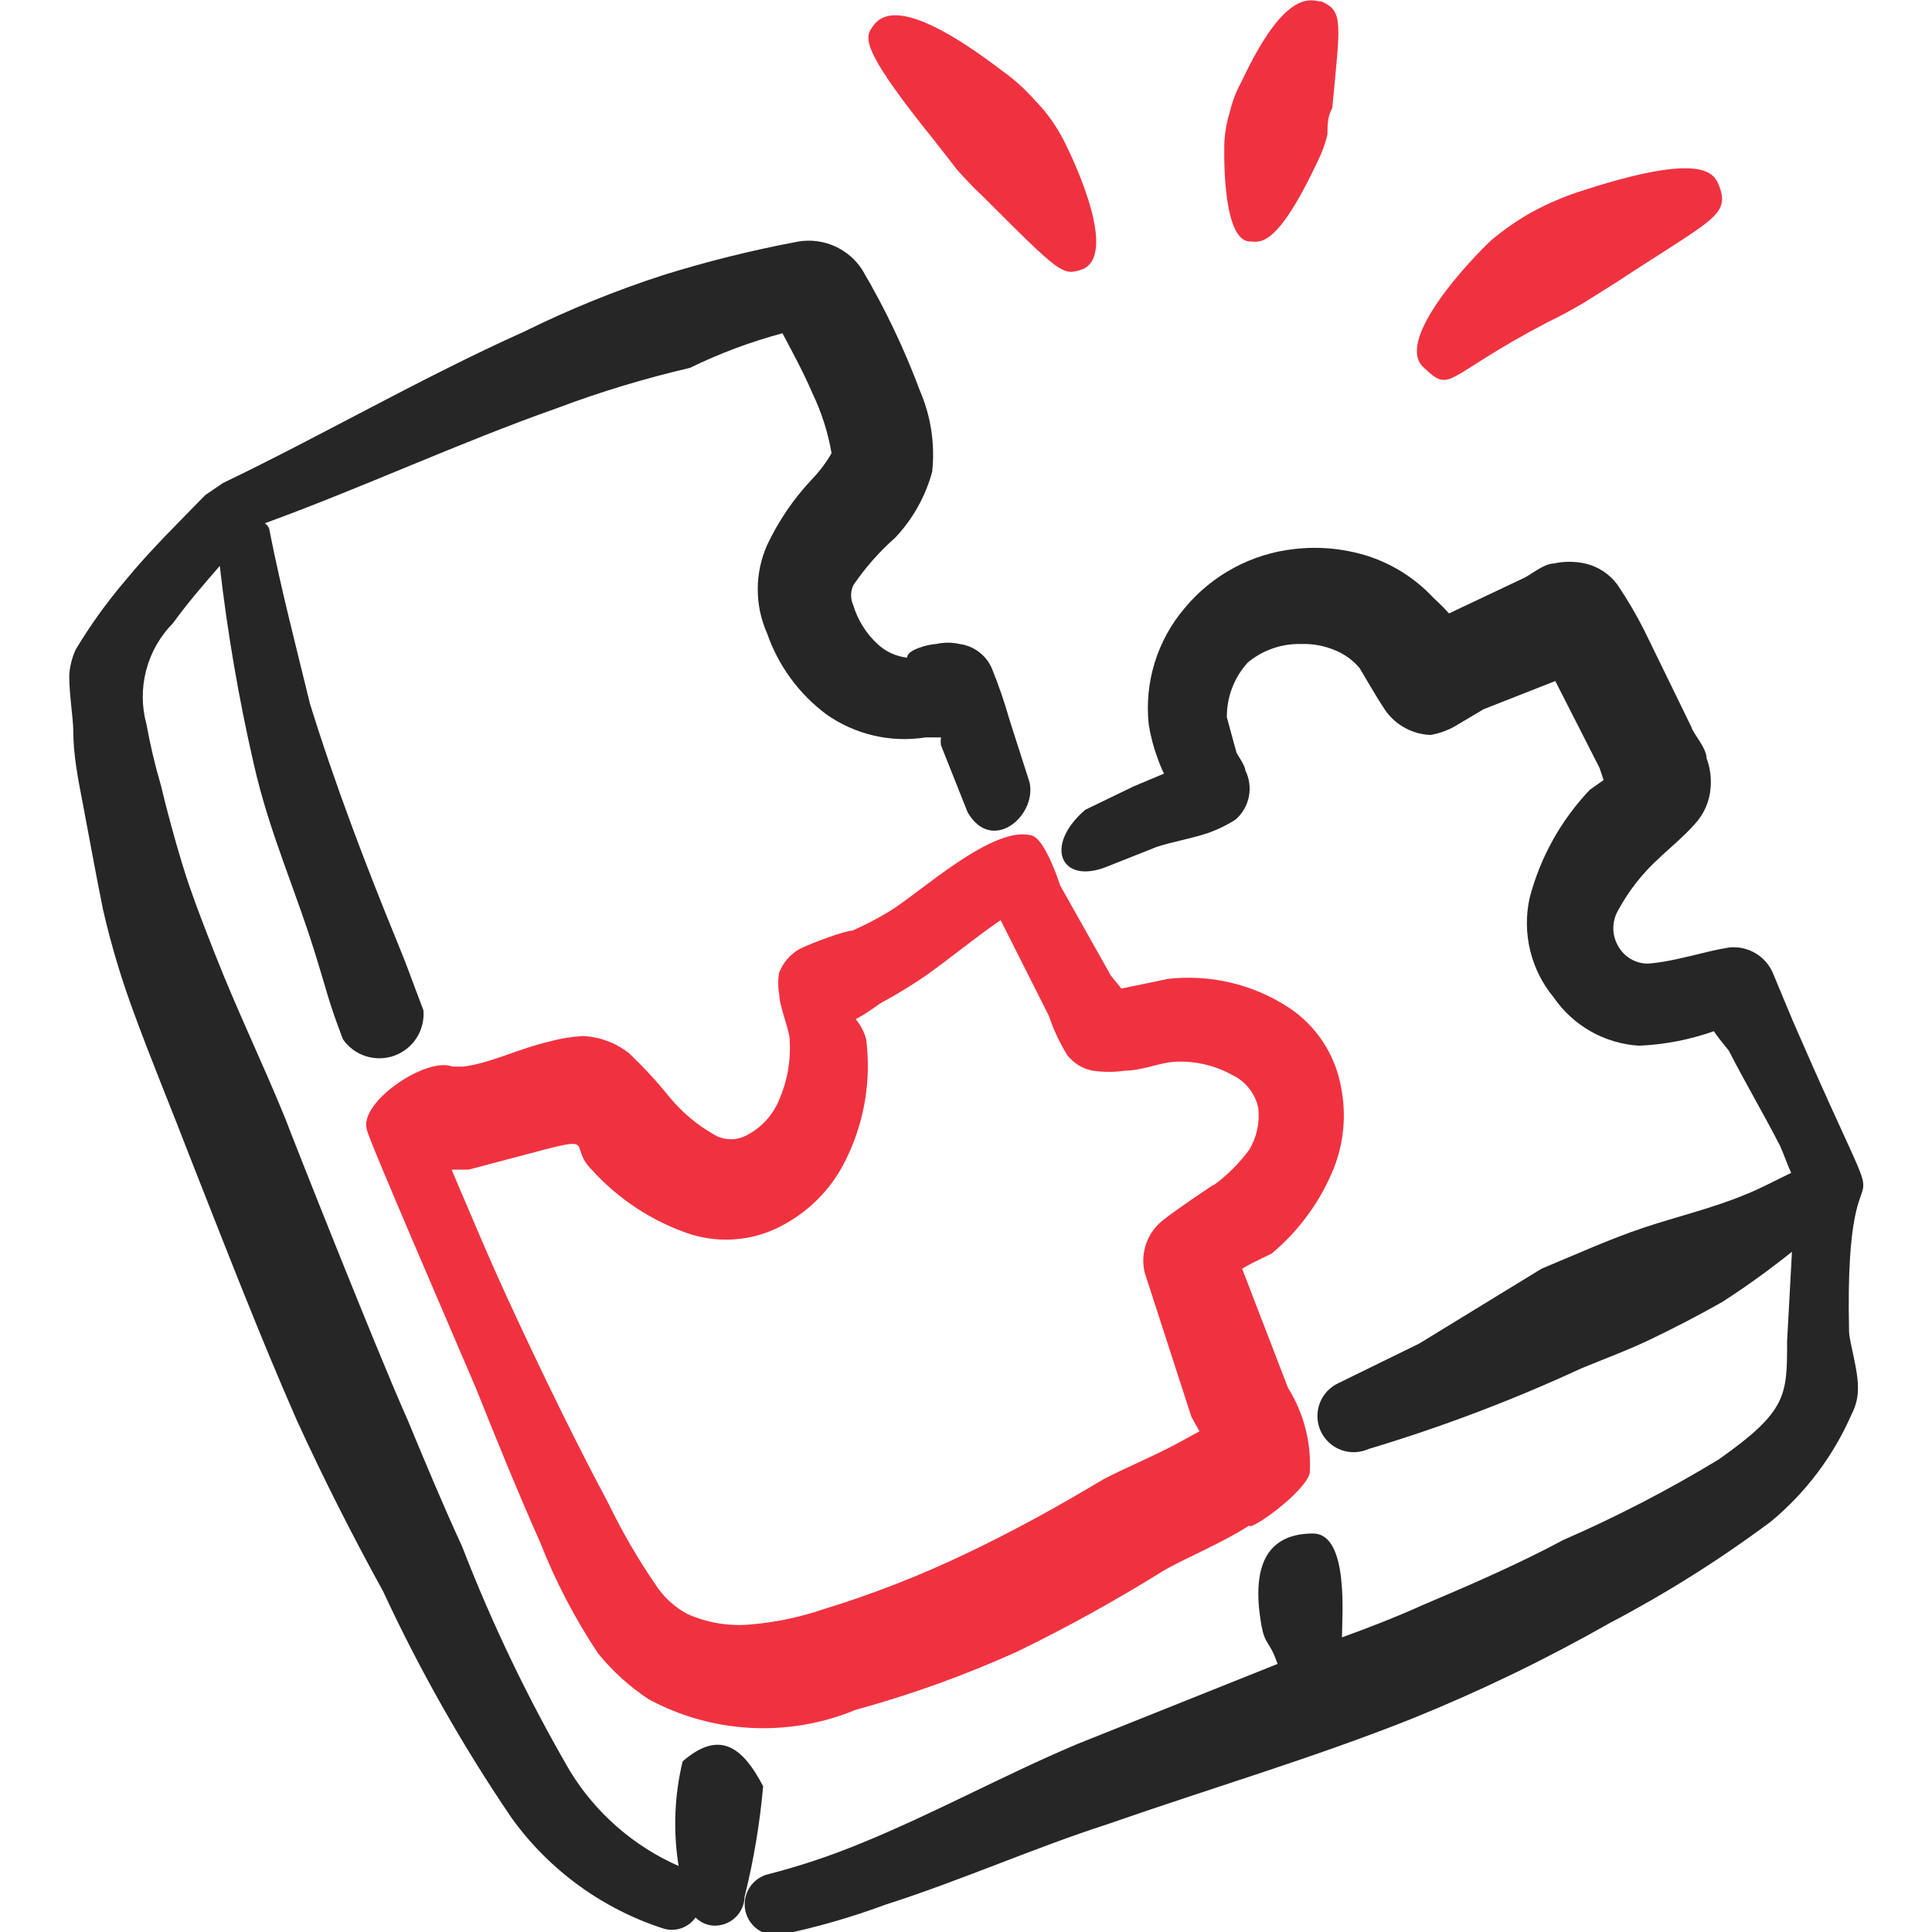 <svg width="72" height="72" viewBox="0 0 72 72" fill="none" xmlns="http://www.w3.org/2000/svg">
<g clip-path="url(#clip0_8254_978)">
<path fill-rule="evenodd" clip-rule="evenodd" d="M66.811 38.04L66.061 36.24C65.923 35.934 65.692 35.679 65.401 35.512C65.111 35.345 64.774 35.274 64.441 35.31C63.48 35.46 62.49 35.82 61.441 35.91C61.208 35.916 60.979 35.857 60.777 35.741C60.576 35.624 60.411 35.455 60.3 35.25C60.185 35.049 60.124 34.822 60.124 34.59C60.124 34.358 60.185 34.131 60.3 33.93C60.696 33.198 61.213 32.538 61.831 31.98C62.071 31.74 62.761 31.17 63.151 30.72C63.505 30.344 63.717 29.856 63.751 29.34C63.78 28.973 63.729 28.605 63.6 28.26C63.6 27.87 63.09 27.33 63.031 27.09L61.261 23.46C60.965 22.88 60.634 22.319 60.27 21.78C59.976 21.386 59.55 21.109 59.071 21C58.685 20.915 58.286 20.915 57.901 21C57.541 21 57.001 21.45 56.791 21.54L54.001 22.86C53.73 22.56 53.461 22.32 53.401 22.26C52.741 21.557 51.916 21.031 51.001 20.73C50.11 20.445 49.169 20.353 48.24 20.46C46.648 20.634 45.185 21.419 44.16 22.65C43.65 23.244 43.267 23.937 43.035 24.685C42.803 25.433 42.726 26.221 42.81 27C42.878 27.43 42.989 27.852 43.141 28.26C43.208 28.455 43.288 28.646 43.38 28.83L42.24 29.31L40.441 30.18C38.88 31.53 39.541 32.97 41.221 32.31L43.111 31.56C43.651 31.38 44.37 31.26 45.001 31.05C45.37 30.922 45.722 30.751 46.05 30.54C46.304 30.317 46.477 30.017 46.542 29.686C46.607 29.355 46.561 29.012 46.41 28.71C46.41 28.53 46.081 28.08 46.081 28.05L45.721 26.73C45.715 25.976 45.993 25.248 46.501 24.69C47.064 24.222 47.779 23.977 48.511 24C48.943 23.988 49.373 24.07 49.77 24.24C50.119 24.384 50.428 24.611 50.67 24.9C50.67 24.9 51.3 25.98 51.541 26.34C51.725 26.648 51.983 26.906 52.292 27.089C52.602 27.273 52.951 27.376 53.31 27.39C53.673 27.328 54.02 27.196 54.331 27L55.291 26.43L57.961 25.38L59.611 28.62L59.761 29.07L59.251 29.43C58.169 30.567 57.394 31.961 57.001 33.48C56.862 34.123 56.871 34.789 57.026 35.428C57.182 36.068 57.481 36.663 57.901 37.17C58.259 37.692 58.732 38.125 59.283 38.437C59.834 38.749 60.449 38.931 61.081 38.97C62.032 38.93 62.973 38.748 63.87 38.43C64.111 38.79 64.441 39.15 64.441 39.18C65.04 40.35 65.731 41.52 66.331 42.69C66.481 43.02 66.6 43.38 66.751 43.71C66.18 43.98 65.641 44.28 65.04 44.52C63.81 45.03 62.52 45.33 61.261 45.75C60.001 46.17 58.681 46.77 57.45 47.28L52.891 50.07L49.891 51.54C49.564 51.687 49.31 51.958 49.183 52.293C49.057 52.627 49.068 52.999 49.215 53.325C49.363 53.651 49.633 53.906 49.968 54.032C50.303 54.159 50.674 54.147 51.001 54C53.708 53.189 56.355 52.187 58.92 51C59.791 50.64 60.691 50.31 61.56 49.89C62.431 49.47 63.361 48.99 64.201 48.51C65.091 47.934 65.953 47.313 66.781 46.65L66.6 49.98C66.6 52.02 66.6 52.59 64.05 54.39C62.19 55.519 60.255 56.521 58.261 57.39C56.581 58.29 54.781 59.07 53.011 59.82C52.081 60.24 51.09 60.63 50.011 61.02C50.011 60.27 50.281 57.15 48.931 57.15C47.581 57.15 46.59 57.9 46.98 60.39C47.13 61.38 47.281 61.05 47.611 62.01L40.111 65.01C37.35 66.18 34.8 67.59 32.071 68.7C30.959 69.16 29.816 69.541 28.651 69.84C28.352 69.908 28.093 70.091 27.93 70.35C27.767 70.609 27.713 70.922 27.78 71.22C27.848 71.518 28.032 71.778 28.29 71.941C28.549 72.104 28.862 72.158 29.16 72.09C30.466 71.815 31.75 71.444 33.001 70.98C35.821 70.08 38.49 68.88 41.281 67.98C45.06 66.66 48.931 65.52 52.62 64.05C55.157 63.025 57.622 61.832 60.001 60.48C62.097 59.38 64.103 58.116 66.001 56.7C67.299 55.623 68.327 54.257 69.001 52.71C69.168 52.397 69.251 52.045 69.24 51.69C69.24 51.03 68.941 50.1 68.91 49.65C68.701 40.53 71.221 48.21 66.811 38.04Z" fill="#262626"/>
<path fill-rule="evenodd" clip-rule="evenodd" d="M25.29 69.54C23.611 68.8 22.198 67.565 21.24 66C19.683 63.319 18.339 60.521 17.22 57.63C16.5 56.07 15.84 54.48 15.18 52.89C14.1 50.49 10.74 42 10.65 41.73C9.81 39.66 8.82 37.62 8.01 35.55C7.68 34.71 7.35 33.87 7.05 33C6.75 32.13 6.3 30.54 6 29.28C5.78 28.53 5.599 27.769 5.46 27C5.278 26.338 5.274 25.641 5.448 24.977C5.621 24.313 5.967 23.707 6.45 23.22C6.99 22.47 7.59 21.78 8.19 21.09C8.474 23.561 8.894 26.015 9.45 28.44C10.05 31.11 11.04 33.18 11.85 35.88C12.15 36.84 12.24 37.32 12.78 38.73C12.987 39.029 13.287 39.251 13.633 39.361C13.98 39.472 14.353 39.465 14.695 39.342C15.037 39.219 15.329 38.986 15.525 38.681C15.721 38.374 15.811 38.012 15.78 37.65C15.33 36.48 15.21 36.09 14.85 35.22C13.62 32.22 12.48 29.22 11.55 26.22C11.01 24 10.47 21.93 10.05 19.8C10.05 19.8 10.05 19.62 9.87 19.5C13.5 18.18 17.1 16.5 20.76 15.21C22.375 14.602 24.029 14.101 25.71 13.71C26.816 13.17 27.971 12.738 29.16 12.42C29.46 12.99 29.91 13.8 30.27 14.64C30.613 15.353 30.856 16.11 30.99 16.89C30.99 16.89 30.99 17.25 30.99 16.89C30.789 17.238 30.548 17.56 30.27 17.85C29.583 18.576 29.016 19.406 28.59 20.31C28.358 20.829 28.239 21.391 28.239 21.96C28.239 22.529 28.358 23.091 28.59 23.61C29.005 24.806 29.768 25.85 30.78 26.61C31.858 27.377 33.194 27.689 34.5 27.48H35.07C35.053 27.579 35.053 27.681 35.07 27.78L36.06 30.27C36.96 31.83 38.64 30.42 38.37 29.16L37.62 26.82C37.435 26.168 37.215 25.527 36.96 24.9C36.854 24.66 36.688 24.451 36.478 24.293C36.268 24.135 36.02 24.034 35.76 24C35.474 23.934 35.176 23.934 34.89 24C34.65 24 33.78 24.21 33.81 24.51C33.395 24.463 33.006 24.285 32.7 24C32.279 23.608 31.968 23.111 31.8 22.56C31.746 22.442 31.718 22.314 31.718 22.185C31.718 22.056 31.746 21.928 31.8 21.81C32.244 21.157 32.768 20.562 33.36 20.04C34.016 19.346 34.49 18.501 34.74 17.58C34.849 16.558 34.695 15.525 34.29 14.58C33.705 13.009 32.982 11.493 32.13 10.05C31.88 9.664 31.522 9.359 31.101 9.172C30.68 8.986 30.214 8.926 29.76 9C28.047 9.32 26.354 9.74 24.69 10.26C22.922 10.835 21.197 11.537 19.53 12.36C15.72 14.07 12 16.23 8.31 18L7.65 18.45C6.66 19.47 5.58 20.52 4.65 21.66C3.97 22.458 3.358 23.311 2.82 24.21C2.677 24.521 2.595 24.858 2.58 25.2C2.58 25.86 2.73 26.82 2.73 27.21C2.73 28.14 2.91 29.04 3.09 29.97C3.27 30.9 3.57 32.58 3.84 33.9C4.143 35.224 4.534 36.527 5.01 37.8C5.67 39.6 6.42 41.4 7.11 43.2C8.4 46.47 9.66 49.74 11.07 52.95C12.06 55.11 13.14 57.24 14.28 59.31C15.647 62.256 17.253 65.085 19.08 67.77C20.483 69.71 22.47 71.15 24.75 71.88C24.965 71.939 25.192 71.93 25.402 71.855C25.611 71.78 25.792 71.642 25.92 71.46C26.09 71.629 26.312 71.735 26.55 71.76C26.701 71.772 26.852 71.754 26.995 71.705C27.139 71.657 27.271 71.58 27.383 71.479C27.495 71.378 27.586 71.255 27.649 71.117C27.712 70.98 27.747 70.831 27.75 70.68C28.087 69.33 28.317 67.956 28.44 66.57C27.63 65.01 26.76 64.5 25.44 65.64C25.132 66.917 25.081 68.243 25.29 69.54Z" fill="#262626"/>
<path fill-rule="evenodd" clip-rule="evenodd" d="M34.83 5.25L35.67 6.33C35.97 6.66 36.27 6.99 36.6 7.29C39.6 10.29 39.6 10.29 40.38 10.02C41.73 9.36 39.78 5.46 39.54 5.04C39.273 4.557 38.939 4.112 38.55 3.72C38.193 3.315 37.791 2.952 37.35 2.64C33.42 -0.36 32.73 0.66 32.46 1.08C32.19 1.5 32.34 2.16 34.83 5.25Z" fill="#F03240"/>
<path fill-rule="evenodd" clip-rule="evenodd" d="M46.59 9C46.92 9 47.55 9.33 49.11 6C49.269 5.686 49.39 5.353 49.47 5.01C49.47 4.68 49.47 4.35 49.65 4.02C49.95 0.84 50.07 0.42 49.26 0.06C48.93 0.06 47.97 -0.6 46.26 3.06C46.071 3.399 45.93 3.763 45.84 4.14C45.727 4.501 45.656 4.873 45.63 5.25C45.63 5.25 45.48 9 46.59 9Z" fill="#F03240"/>
<path fill-rule="evenodd" clip-rule="evenodd" d="M57.69 12C58.14 11.79 58.56 11.55 58.98 11.31L60.27 10.5C63.78 8.19 64.47 8.04 64.08 6.96C63.9 6.51 63.63 5.55 58.68 7.2C58.122 7.397 57.58 7.637 57.06 7.92C56.541 8.215 56.049 8.556 55.59 8.94C54.87 9.6 51.96 12.66 53.04 13.68C54.12 14.7 53.73 14.07 57.69 12Z" fill="#F03240"/>
<path fill-rule="evenodd" clip-rule="evenodd" d="M48 51.72L46.29 47.28C46.8 46.98 47.37 46.74 47.4 46.71C48.419 45.856 49.212 44.764 49.71 43.53C50.084 42.576 50.178 41.535 49.98 40.53C49.873 39.921 49.643 39.34 49.302 38.824C48.962 38.308 48.518 37.867 48 37.53C46.675 36.675 45.096 36.304 43.53 36.48L41.79 36.84L41.4 36.36L39.51 33C39.51 33 38.97 31.29 38.46 31.14C37.02 30.72 34.29 33.27 33.15 33.96C32.706 34.23 32.245 34.47 31.77 34.68C31.5 34.68 30.27 35.13 29.79 35.37C29.448 35.567 29.184 35.873 29.04 36.24C28.989 36.508 28.989 36.782 29.04 37.05C29.04 37.5 29.43 38.4 29.43 38.76C29.477 39.52 29.343 40.281 29.04 40.98C28.809 41.549 28.384 42.017 27.84 42.3C27.656 42.403 27.45 42.456 27.24 42.456C27.03 42.456 26.823 42.403 26.64 42.3C25.985 41.931 25.404 41.443 24.93 40.86C24.467 40.287 23.965 39.746 23.43 39.24C22.939 38.858 22.341 38.638 21.72 38.61C21.293 38.635 20.871 38.705 20.46 38.82C19.38 39.06 18.27 39.63 17.25 39.75H16.86C15.9 39.36 13.32 41.1 13.68 42.12C13.68 42.33 16.68 49.26 17.73 51.72C18.51 53.67 19.29 55.59 20.13 57.48C20.701 58.933 21.425 60.321 22.29 61.62C22.828 62.283 23.466 62.86 24.18 63.33C25.355 63.963 26.657 64.326 27.991 64.394C29.324 64.461 30.656 64.231 31.89 63.72C33.943 63.157 35.949 62.435 37.89 61.56C39.751 60.656 41.563 59.654 43.32 58.56C44.07 58.11 45.48 57.54 46.56 56.85C46.56 57.09 48.63 55.62 48.81 54.9C48.878 53.782 48.595 52.67 48 51.72ZM45.21 44.16C45.21 44.16 43.86 45.06 43.41 45.42C43.099 45.642 42.861 45.952 42.728 46.31C42.594 46.669 42.571 47.058 42.66 47.43L44.4 52.8L44.7 53.34L44.1 53.67C43.08 54.24 41.82 54.75 41.1 55.14C39.45 56.13 37.77 57.06 36 57.9C34.284 58.721 32.509 59.413 30.69 59.97C29.807 60.272 28.89 60.463 27.96 60.54C27.159 60.612 26.354 60.478 25.62 60.15C25.131 59.889 24.718 59.507 24.42 59.04C23.766 58.085 23.184 57.082 22.68 56.04C21.48 53.79 20.37 51.51 19.29 49.2C18.21 46.89 17.64 45.48 16.83 43.59H17.46C22.98 42.15 20.94 42.48 22.05 43.59C23.044 44.69 24.305 45.516 25.71 45.99C26.299 46.177 26.921 46.239 27.536 46.172C28.151 46.105 28.745 45.91 29.28 45.6C30.279 45.04 31.077 44.179 31.56 43.14C32.221 41.771 32.471 40.239 32.28 38.73C32.205 38.455 32.072 38.199 31.89 37.98C32.31 37.77 32.76 37.41 32.88 37.35C33.437 37.049 33.977 36.718 34.5 36.36C35.43 35.7 36.33 34.95 37.29 34.29L39.09 37.86C39.261 38.376 39.493 38.869 39.78 39.33C40.013 39.624 40.342 39.826 40.71 39.9C41.117 39.96 41.532 39.96 41.94 39.9C42.54 39.9 43.23 39.6 43.77 39.57C44.511 39.527 45.249 39.694 45.9 40.05C46.149 40.164 46.368 40.335 46.539 40.548C46.711 40.762 46.831 41.012 46.89 41.28C46.956 41.822 46.84 42.371 46.56 42.84C46.191 43.346 45.746 43.792 45.24 44.16H45.21Z" fill="#F03240"/>
</g>
<defs>
<clipPath id="clip0_8254_978">
<rect width="72" height="72" fill="white"/>
</clipPath>
</defs>
</svg>
